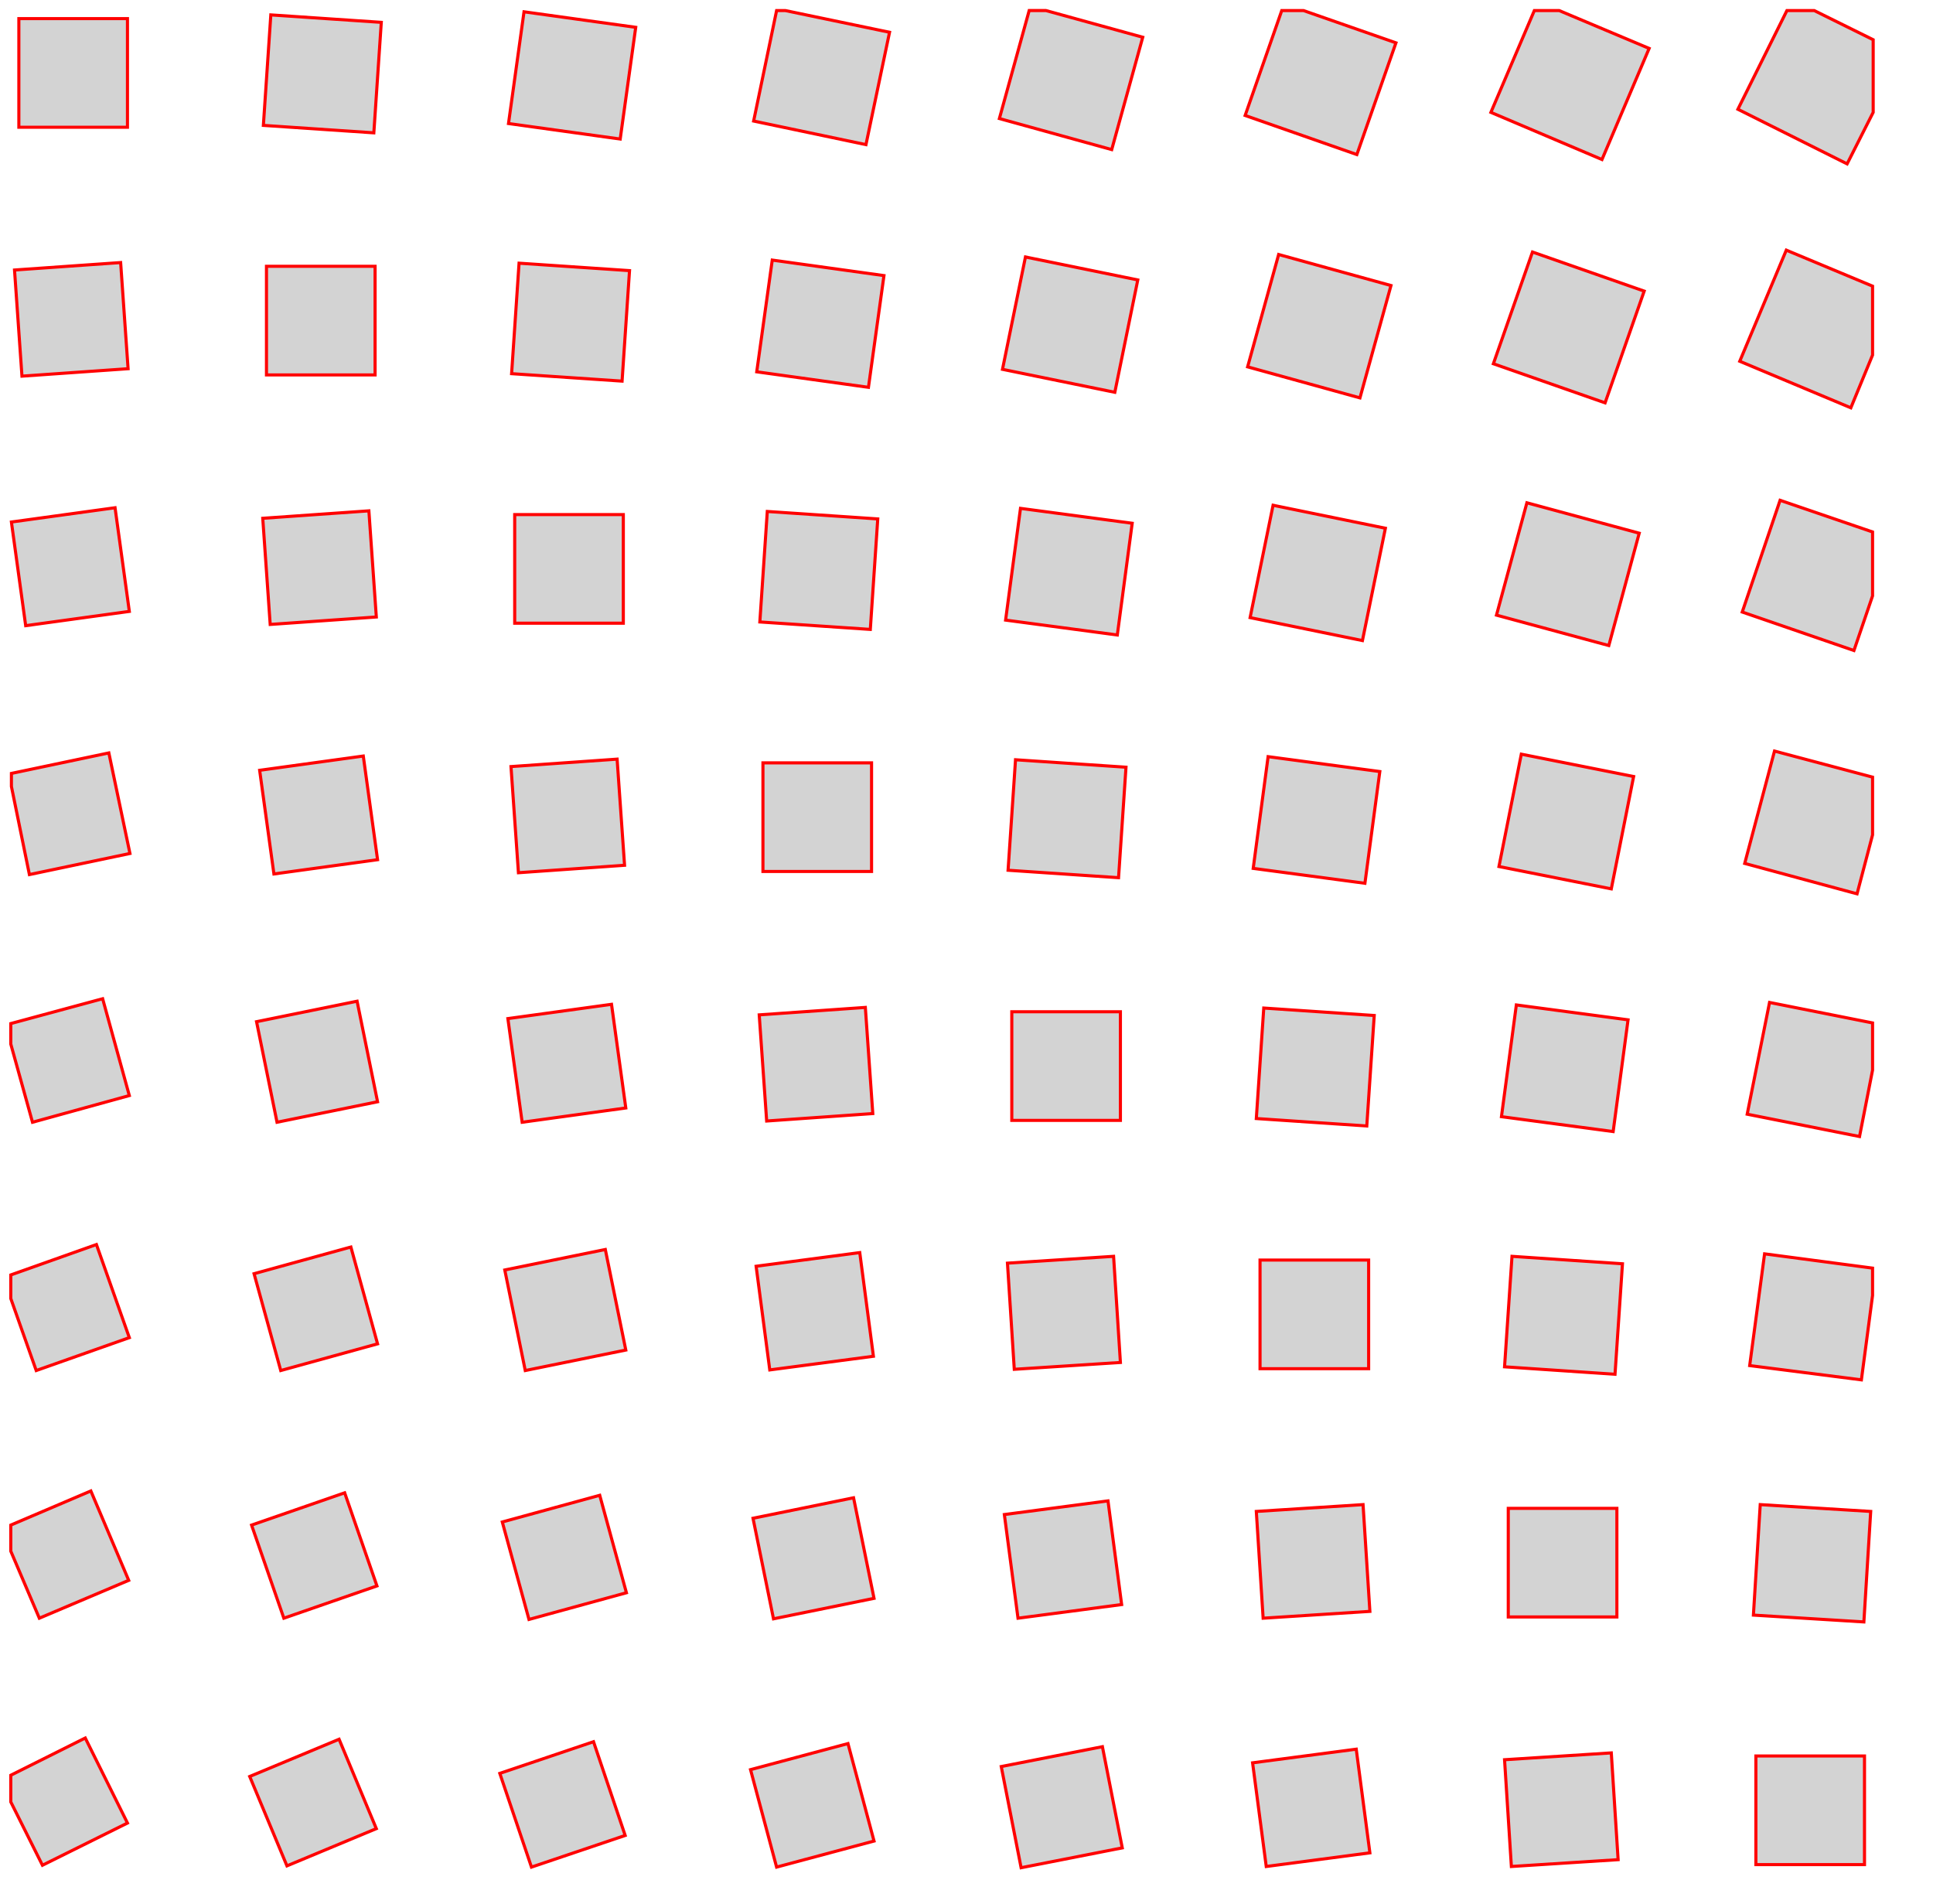 <svg version="1.1" xmlns="http://www.w3.org/2000/svg" xmlns:xlink="http://www.w3.org/1999/xlink" width="3.064in" height="3.017in" viewBox="-0.017 -0.017 3.114 3.067"><g fill="none" fill-rule="none" stroke="none" stroke-width="none" stroke-linecap="butt" stroke-linejoin="miter" stroke-miterlimit="10" stroke-dasharray="" stroke-dashoffset="0" font-family="none" font-weight="none" font-size="none" text-anchor="none" style="mix-blend-mode: normal"><path d="M0,3v-3h3v3z" fill="none" fill-rule="nonzero" stroke="none" stroke-width="1"></path><path d="M0.013,0.013l0.175,0v0.175h-0.175z" fill="none" fill-rule="nonzero" stroke="none" stroke-width="1"></path><path d="M0.419,0.007l0.178,0.012l-0.012,0.178l-0.178,-0.012z" fill="none" fill-rule="nonzero" stroke="none" stroke-width="1"></path><path d="M0.827,0.002l0.18,0.025l-0.025,0.18l-0.18,-0.025z" fill="none" fill-rule="nonzero" stroke="none" stroke-width="1"></path><path d="M1.235,-0.003l0.181,0.038l-0.038,0.181l-0.181,-0.038z" fill="none" fill-rule="nonzero" stroke="none" stroke-width="1"></path><path d="M1.643,-0.007l0.181,0.05l-0.05,0.181l-0.181,-0.05z" fill="none" fill-rule="nonzero" stroke="none" stroke-width="1"></path><path d="M2.052,-0.011l0.18,0.063l-0.063,0.18l-0.18,-0.063z" fill="none" fill-rule="nonzero" stroke="none" stroke-width="1"></path><path d="M2.461,-0.014l0.179,0.076l-0.076,0.179l-0.179,-0.076z" fill="none" fill-rule="nonzero" stroke="none" stroke-width="1"></path><path d="M2.87,-0.017l0.176,0.088l-0.088,0.176l-0.176,-0.088z" fill="none" fill-rule="nonzero" stroke="none" stroke-width="1"></path><path d="M0.006,0.418l0.171,-0.012l0.012,0.171l-0.171,0.012z" fill="none" fill-rule="nonzero" stroke="none" stroke-width="1"></path><path d="M0.412,0.412h0.175v0.175h-0.175z" fill="none" fill-rule="nonzero" stroke="none" stroke-width="1"></path><path d="M0.819,0.407l0.178,0.012l-0.012,0.178l-0.178,-0.012z" fill="none" fill-rule="nonzero" stroke="none" stroke-width="1"></path><path d="M1.227,0.402l0.18,0.025l-0.025,0.18l-0.18,-0.025z" fill="none" fill-rule="nonzero" stroke="none" stroke-width="1"></path><path d="M1.635,0.397l0.181,0.037l-0.037,0.181l-0.181,-0.037z" fill="none" fill-rule="nonzero" stroke="none" stroke-width="1"></path><path d="M2.043,0.393l0.181,0.05l-0.05,0.181l-0.181,-0.05z" fill="none" fill-rule="nonzero" stroke="none" stroke-width="1"></path><path d="M2.452,0.389l0.18,0.063l-0.063,0.18l-0.18,-0.063z" fill="none" fill-rule="nonzero" stroke="none" stroke-width="1"></path><path d="M2.861,0.386l0.179,0.075l-0.075,0.179l-0.179,-0.075z" fill="none" fill-rule="nonzero" stroke="none" stroke-width="1"></path><path d="M0.001,0.824l0.167,-0.023l0.023,0.167l-0.167,0.023z" fill="none" fill-rule="nonzero" stroke="none" stroke-width="1"></path><path d="M0.406,0.818l0.171,-0.012l0.012,0.171l-0.171,0.012z" fill="none" fill-rule="nonzero" stroke="none" stroke-width="1"></path><path d="M0.812,0.812h0.175v0.175h-0.175z" fill="none" fill-rule="nonzero" stroke="none" stroke-width="1"></path><path d="M1.219,0.807l0.178,0.012l-0.012,0.178l-0.178,-0.012z" fill="none" fill-rule="nonzero" stroke="none" stroke-width="1"></path><path d="M1.627,0.802l0.18,0.024l-0.024,0.18l-0.18,-0.024z" fill="none" fill-rule="nonzero" stroke="none" stroke-width="1"></path><path d="M2.034,0.797l0.181,0.037l-0.037,0.181l-0.181,-0.037z" fill="none" fill-rule="nonzero" stroke="none" stroke-width="1"></path><path d="M2.443,0.793l0.181,0.049l-0.049,0.181l-0.181,-0.049z" fill="none" fill-rule="nonzero" stroke="none" stroke-width="1"></path><path d="M2.851,0.789l0.18,0.062l-0.062,0.18l-0.18,-0.062z" fill="none" fill-rule="nonzero" stroke="none" stroke-width="1"></path><path d="M-0.004,1.229l0.162,-0.034l0.034,0.162l-0.162,0.034z" fill="none" fill-rule="nonzero" stroke="none" stroke-width="1"></path><path d="M0.401,1.224l0.167,-0.023l0.023,0.167l-0.167,0.023z" fill="none" fill-rule="nonzero" stroke="none" stroke-width="1"></path><path d="M0.806,1.218l0.171,-0.012l0.012,0.171l-0.171,0.012z" fill="none" fill-rule="nonzero" stroke="none" stroke-width="1"></path><path d="M1.212,1.212h0.175v0.175h-0.175z" fill="none" fill-rule="nonzero" stroke="none" stroke-width="1"></path><path d="M1.619,1.207l0.178,0.012l-0.012,0.178l-0.178,-0.012z" fill="none" fill-rule="nonzero" stroke="none" stroke-width="1"></path><path d="M2.026,1.202l0.18,0.024l-0.024,0.18l-0.18,-0.024z" fill="none" fill-rule="nonzero" stroke="none" stroke-width="1"></path><path d="M2.434,1.198l0.181,0.036l-0.036,0.181l-0.181,-0.036z" fill="none" fill-rule="nonzero" stroke="none" stroke-width="1"></path><path d="M2.842,1.193l0.181,0.049l-0.049,0.181l-0.181,-0.049z" fill="none" fill-rule="nonzero" stroke="none" stroke-width="1"></path><path d="M-0.008,1.635l0.156,-0.043l0.043,0.156l-0.156,0.043z" fill="none" fill-rule="nonzero" stroke="none" stroke-width="1"></path><path d="M0.396,1.629l0.162,-0.033l0.033,0.162l-0.162,0.033z" fill="none" fill-rule="nonzero" stroke="none" stroke-width="1"></path><path d="M0.801,1.624l0.167,-0.023l0.023,0.167l-0.167,0.023z" fill="none" fill-rule="nonzero" stroke="none" stroke-width="1"></path><path d="M1.206,1.618l0.171,-0.012l0.012,0.171l-0.171,0.012z" fill="none" fill-rule="nonzero" stroke="none" stroke-width="1"></path><path d="M1.613,1.613h0.175v0.175h-0.175z" fill="none" fill-rule="nonzero" stroke="none" stroke-width="1"></path><path d="M2.019,1.607l0.178,0.012l-0.012,0.178l-0.178,-0.012z" fill="none" fill-rule="nonzero" stroke="none" stroke-width="1"></path><path d="M2.426,1.602l0.18,0.024l-0.024,0.18l-0.18,-0.024z" fill="none" fill-rule="nonzero" stroke="none" stroke-width="1"></path><path d="M2.834,1.598l0.181,0.036l-0.036,0.181l-0.181,-0.036z" fill="none" fill-rule="nonzero" stroke="none" stroke-width="1"></path><path d="M-0.012,2.041l0.15,-0.053l0.053,0.15l-0.15,0.053z" fill="none" fill-rule="nonzero" stroke="none" stroke-width="1"></path><path d="M0.392,2.035l0.156,-0.043l0.043,0.156l-0.156,0.043z" fill="none" fill-rule="nonzero" stroke="none" stroke-width="1"></path><path d="M0.796,2.029l0.162,-0.033l0.033,0.162l-0.162,0.033z" fill="none" fill-rule="nonzero" stroke="none" stroke-width="1"></path><path d="M1.201,2.023l0.167,-0.022l0.022,0.167l-0.167,0.022z" fill="none" fill-rule="nonzero" stroke="none" stroke-width="1"></path><path d="M1.606,2.018l0.171,-0.011l0.011,0.171l-0.171,0.011z" fill="none" fill-rule="nonzero" stroke="none" stroke-width="1"></path><path d="M2.013,2.013h0.175v0.175h-0.175z" fill="none" fill-rule="nonzero" stroke="none" stroke-width="1"></path><path d="M2.419,2.007l0.178,0.012l-0.012,0.178l-0.178,-0.012z" fill="none" fill-rule="nonzero" stroke="none" stroke-width="1"></path><path d="M2.826,2.003l0.18,0.023l-0.023,0.18l-0.18,-0.023z" fill="none" fill-rule="nonzero" stroke="none" stroke-width="1"></path><path d="M-0.015,2.446l0.144,-0.061l0.061,0.144l-0.144,0.061z" fill="none" fill-rule="nonzero" stroke="none" stroke-width="1"></path><path d="M0.388,2.44l0.15,-0.052l0.052,0.15l-0.15,0.052z" fill="none" fill-rule="nonzero" stroke="none" stroke-width="1"></path><path d="M0.792,2.435l0.157,-0.043l0.043,0.157l-0.157,0.043z" fill="none" fill-rule="nonzero" stroke="none" stroke-width="1"></path><path d="M1.196,2.429l0.162,-0.033l0.033,0.162l-0.162,0.033z" fill="none" fill-rule="nonzero" stroke="none" stroke-width="1"></path><path d="M1.601,2.423l0.167,-0.022l0.022,0.167l-0.167,0.022z" fill="none" fill-rule="nonzero" stroke="none" stroke-width="1"></path><path d="M2.007,2.418l0.172,-0.011l0.011,0.172l-0.172,0.011z" fill="none" fill-rule="nonzero" stroke="none" stroke-width="1"></path><path d="M2.413,2.413h0.175v0.175h-0.175z" fill="none" fill-rule="nonzero" stroke="none" stroke-width="1"></path><path d="M2.819,2.407l0.178,0.011l-0.011,0.178l-0.178,-0.011z" fill="none" fill-rule="nonzero" stroke="none" stroke-width="1"></path><path d="M-0.017,2.851l0.137,-0.068l0.068,0.137l-0.137,0.068z" fill="none" fill-rule="nonzero" stroke="none" stroke-width="1"></path><path d="M0.385,2.845l0.144,-0.06l0.06,0.144l-0.144,0.06z" fill="none" fill-rule="nonzero" stroke="none" stroke-width="1"></path><path d="M0.788,2.84l0.151,-0.051l0.051,0.151l-0.151,0.051z" fill="none" fill-rule="nonzero" stroke="none" stroke-width="1"></path><path d="M1.192,2.834l0.157,-0.042l0.042,0.157l-0.157,0.042z" fill="none" fill-rule="nonzero" stroke="none" stroke-width="1"></path><path d="M1.596,2.829l0.163,-0.032l0.032,0.163l-0.163,0.032z" fill="none" fill-rule="nonzero" stroke="none" stroke-width="1"></path><path d="M2.001,2.823l0.167,-0.022l0.022,0.167l-0.167,0.022z" fill="none" fill-rule="nonzero" stroke="none" stroke-width="1"></path><path d="M2.407,2.818l0.172,-0.011l0.011,0.172l-0.172,0.011z" fill="none" fill-rule="nonzero" stroke="none" stroke-width="1"></path><path d="M2.812,2.812h0.175v0.175h-0.175z" fill="none" fill-rule="nonzero" stroke="none" stroke-width="1"></path><path d="M0.013,0.013l0.175,0v0.175h-0.175zM0.419,0.007l0.178,0.012l-0.012,0.178l-0.178,-0.012zM0.827,0.002l0.18,0.025l-0.025,0.18l-0.18,-0.025zM1.416,0.035l-0.038,0.181l-0.181,-0.038l0.037,-0.178l0.014,0zM1.824,0.043l-0.05,0.181l-0.181,-0.05l0.048,-0.174l0.027,0zM2.232,0.052l-0.063,0.18l-0.18,-0.063l0.059,-0.169l0.035,0zM2.64,0.061l-0.076,0.179l-0.179,-0.076l0.07,-0.164l0.04,0zM2.959,0.247l-0.176,-0.088l0.079,-0.159l0.044,0l0.095,0.047v0.117zM0.006,0.418l0.171,-0.012l0.012,0.171l-0.171,0.012zM0.412,0.412h0.175v0.175h-0.175zM0.819,0.407l0.178,0.012l-0.012,0.178l-0.178,-0.012zM1.227,0.402l0.18,0.025l-0.025,0.18l-0.18,-0.025zM1.635,0.397l0.181,0.037l-0.037,0.181l-0.181,-0.037zM2.043,0.393l0.181,0.05l-0.05,0.181l-0.181,-0.05zM2.452,0.389l0.18,0.063l-0.063,0.18l-0.18,-0.063zM2.861,0.386l0.139,0.058v0.111l-0.035,0.085l-0.179,-0.075zM0.001,0.824l0.167,-0.023l0.023,0.167l-0.167,0.023zM0.406,0.818l0.171,-0.012l0.012,0.171l-0.171,0.012zM0.812,0.812h0.175v0.175h-0.175zM1.219,0.807l0.178,0.012l-0.012,0.178l-0.178,-0.012zM1.627,0.802l0.18,0.024l-0.024,0.18l-0.18,-0.024zM2.034,0.797l0.181,0.037l-0.037,0.181l-0.181,-0.037zM2.443,0.793l0.181,0.049l-0.049,0.181l-0.181,-0.049zM2.851,0.789l0.149,0.051v0.103l-0.03,0.088l-0.18,-0.062zM0.158,1.196l0.034,0.162l-0.162,0.034l-0.029,-0.142l0,-0.021zM0.401,1.224l0.167,-0.023l0.023,0.167l-0.167,0.023zM0.806,1.218l0.171,-0.012l0.012,0.171l-0.171,0.012zM1.212,1.212h0.175v0.175h-0.175zM1.619,1.207l0.178,0.012l-0.012,0.178l-0.178,-0.012zM2.026,1.202l0.18,0.024l-0.024,0.18l-0.18,-0.024zM2.434,1.198l0.181,0.036l-0.036,0.181l-0.181,-0.036zM2.842,1.193l0.158,0.042l0,0.093l-0.025,0.095l-0.181,-0.049zM0.148,1.592l0.043,0.156l-0.156,0.043l-0.035,-0.126v-0.033zM0.396,1.629l0.162,-0.033l0.033,0.162l-0.162,0.033zM0.801,1.624l0.167,-0.023l0.023,0.167l-0.167,0.023zM1.206,1.618l0.171,-0.012l0.012,0.171l-0.171,0.012zM1.613,1.613h0.175v0.175h-0.175zM2.019,1.607l0.178,0.012l-0.012,0.178l-0.178,-0.012zM2.426,1.602l0.18,0.024l-0.024,0.18l-0.18,-0.024zM2.834,1.598l0.166,0.033v0.076l-0.021,0.107l-0.181,-0.036zM0.138,1.988l0.053,0.15l-0.15,0.053l-0.041,-0.116l0,-0.038zM0.392,2.035l0.156,-0.043l0.043,0.156l-0.156,0.043zM0.796,2.029l0.162,-0.033l0.033,0.162l-0.162,0.033zM1.201,2.023l0.167,-0.022l0.022,0.167l-0.167,0.022zM1.606,2.018l0.171,-0.011l0.011,0.171l-0.171,0.011zM2.013,2.013h0.175v0.175h-0.175zM2.419,2.007l0.178,0.012l-0.012,0.178l-0.178,-0.012zM2.826,2.003l0.174,0.023l0,0.044l-0.018,0.136l-0.18,-0.023zM0.129,2.385l0.061,0.144l-0.144,0.061l-0.046,-0.108l0,-0.042zM0.388,2.44l0.15,-0.052l0.052,0.15l-0.15,0.052zM0.792,2.435l0.157,-0.043l0.043,0.157l-0.157,0.043zM1.196,2.429l0.162,-0.033l0.033,0.162l-0.162,0.033zM1.601,2.423l0.167,-0.022l0.022,0.167l-0.167,0.022zM2.007,2.418l0.172,-0.011l0.011,0.172l-0.172,0.011zM2.413,2.413h0.175v0.175h-0.175zM2.819,2.407l0.178,0.011l-0.011,0.178l-0.178,-0.011zM0.12,2.783l0.068,0.137l-0.137,0.068l-0.051,-0.102v-0.043zM0.385,2.845l0.144,-0.06l0.06,0.144l-0.144,0.06zM0.788,2.84l0.151,-0.051l0.051,0.151l-0.151,0.051zM1.192,2.834l0.157,-0.042l0.042,0.157l-0.157,0.042zM1.596,2.829l0.163,-0.032l0.032,0.163l-0.163,0.032zM2.001,2.823l0.167,-0.022l0.022,0.167l-0.167,0.022zM2.407,2.818l0.172,-0.011l0.011,0.172l-0.172,0.011zM2.812,2.812h0.175v0.175h-0.175z" fill="#d3d3d3" fill-rule="evenodd" stroke="#ff0000" stroke-width="0.005"></path></g></svg>